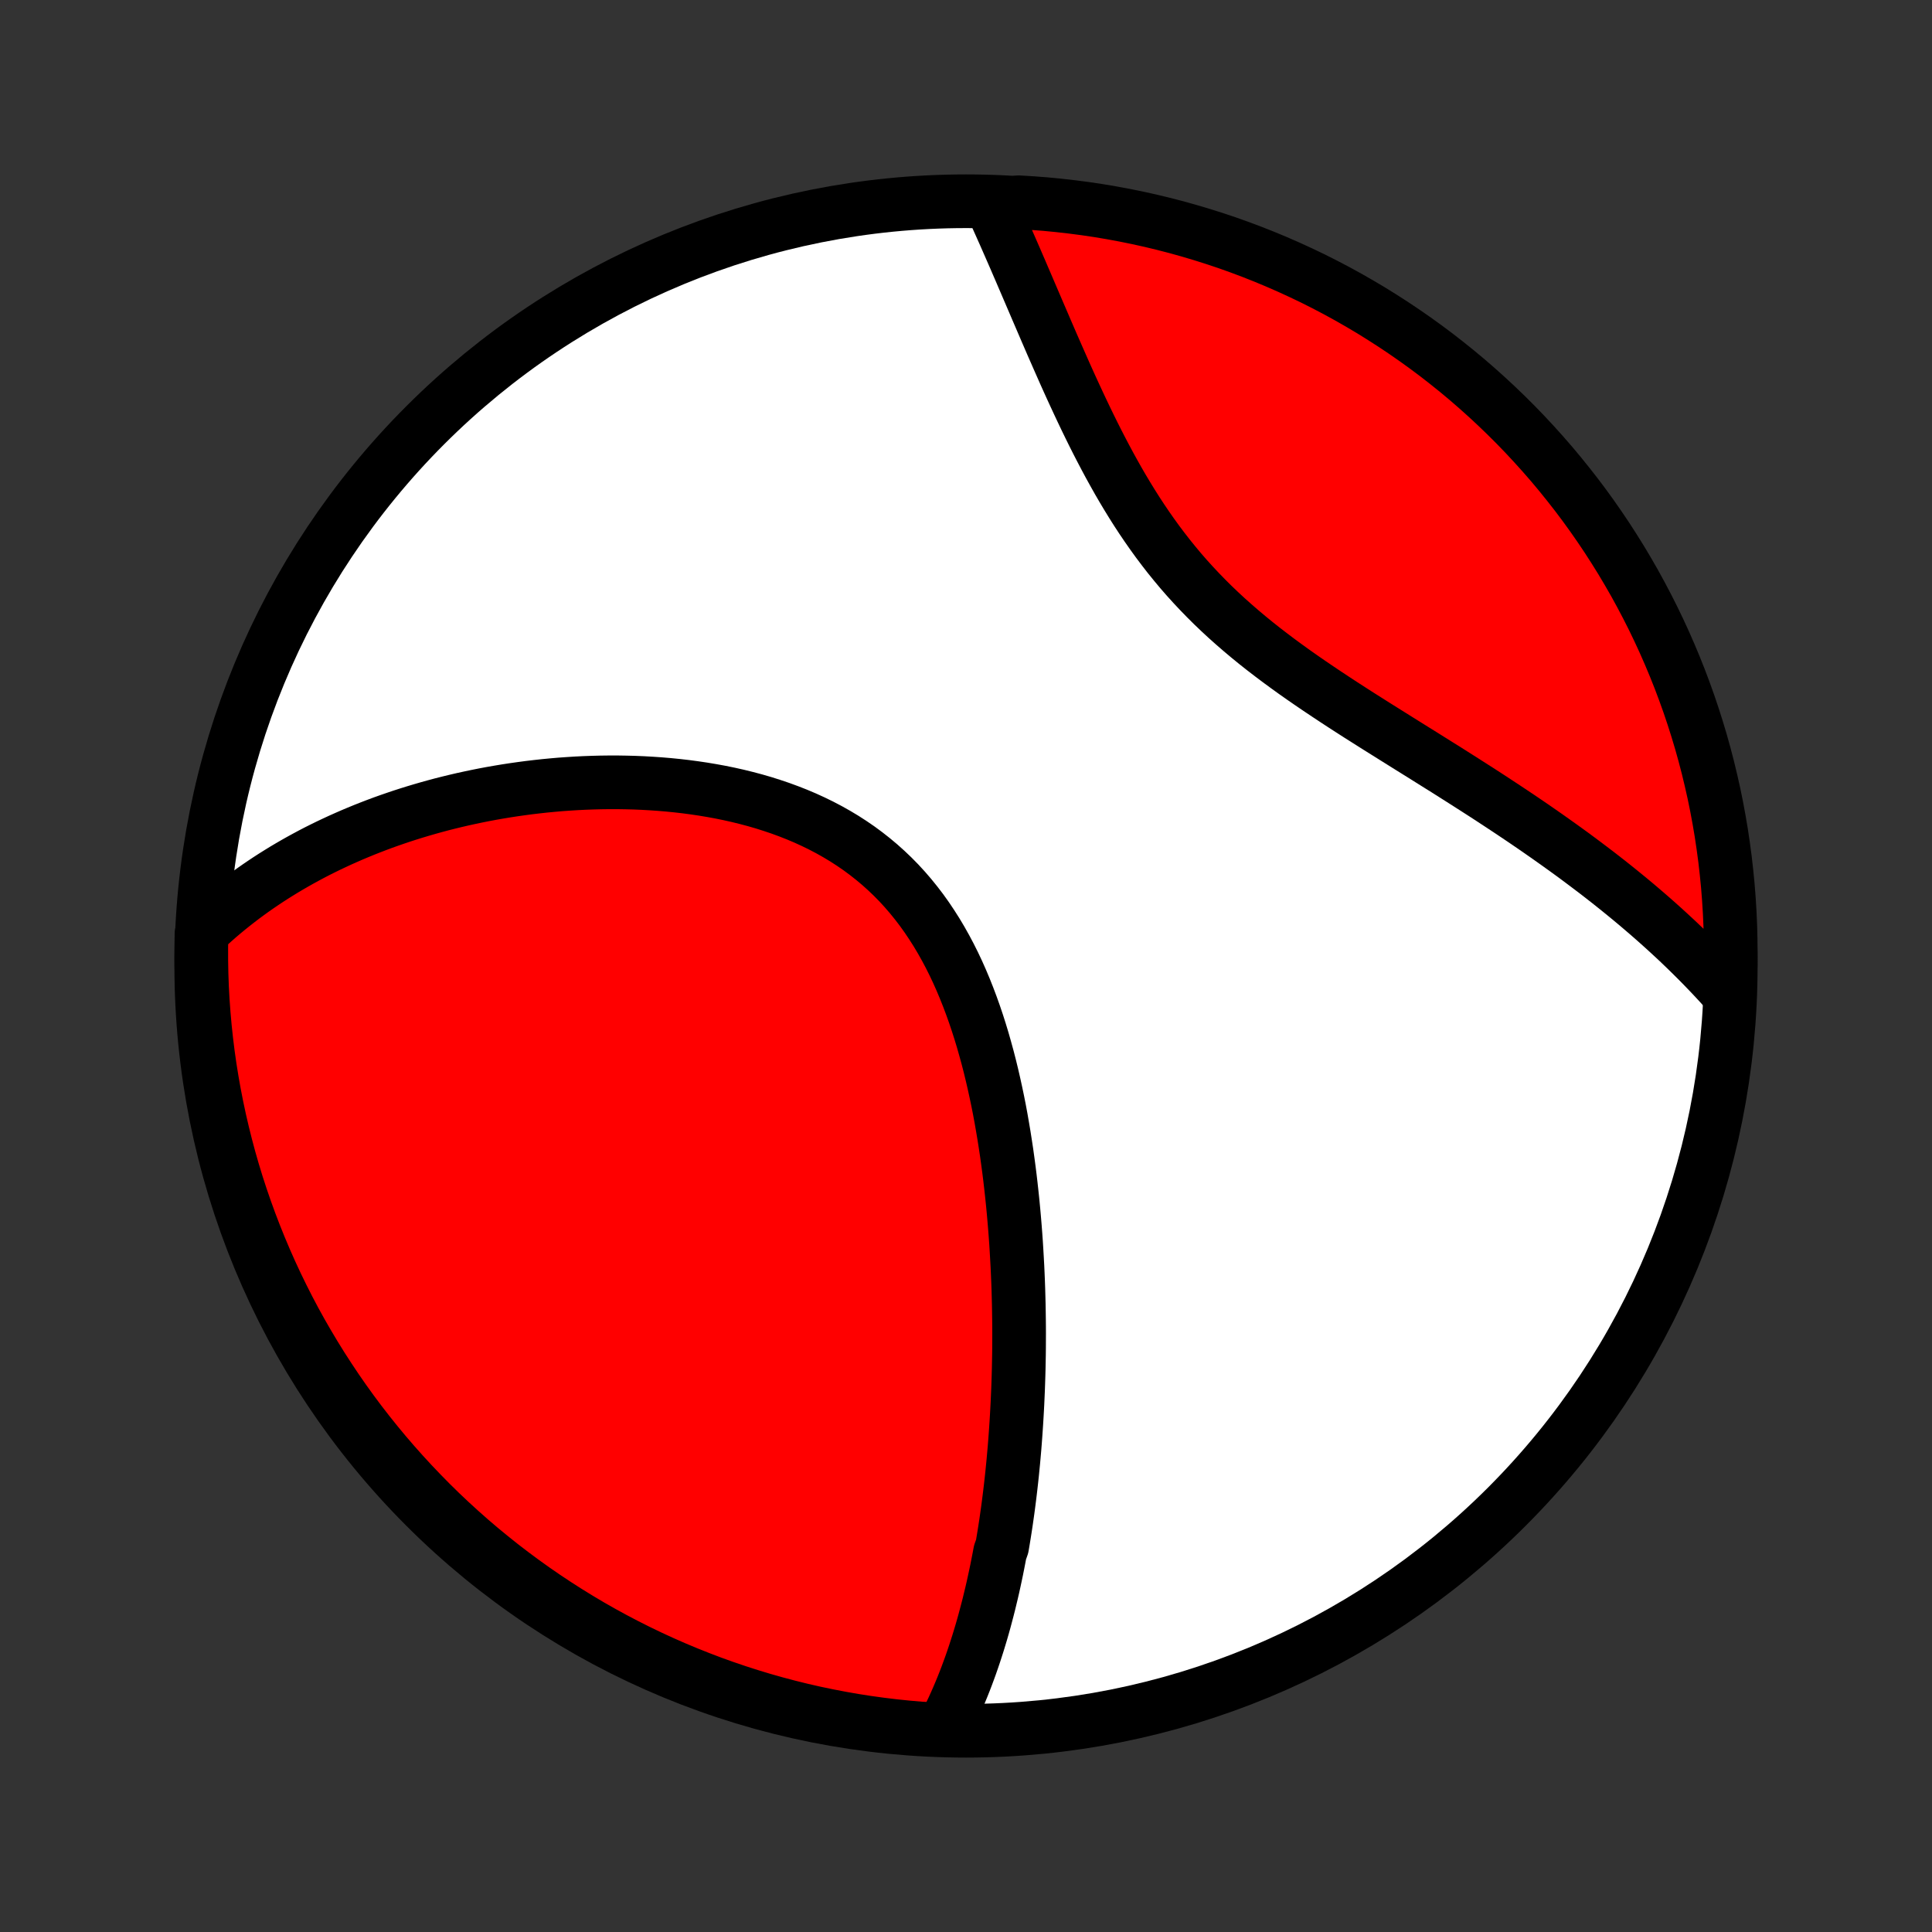 <?xml version="1.0" encoding="utf-8" standalone="no"?>
<!DOCTYPE svg PUBLIC "-//W3C//DTD SVG 1.1//EN"
  "http://www.w3.org/Graphics/SVG/1.1/DTD/svg11.dtd">
<!-- Created with matplotlib (http://matplotlib.org/) -->
<svg height="72pt" version="1.1" viewBox="0 0 72 72" width="72pt" xmlns="http://www.w3.org/2000/svg" xmlns:xlink="http://www.w3.org/1999/xlink">
 <rect x="0" y="0" width="72" height="72" fill="#333333" stroke="none"/>
 <defs>
  <style type="text/css">
*{stroke-linecap:butt;stroke-linejoin:round;}
  </style>
 </defs>
 <g id="figure_1">
  <g id="patch_1">
   <path d="
M0 72
L72 72
L72 0
L0 0
z
" style="fill:none;"/>
  </g>
  <g id="axes_1">
   <g id="PatchCollection_1">
    <defs>
     <path d="
M36 -7.5
C43.558 -7.5 50.808 -10.503 56.153 -15.848
C61.497 -21.192 64.5 -28.442 64.5 -36
C64.5 -43.558 61.497 -50.808 56.153 -56.153
C50.808 -61.497 43.558 -64.5 36 -64.5
C28.442 -64.5 21.192 -61.497 15.848 -56.153
C10.503 -50.808 7.5 -43.558 7.5 -36
C7.5 -28.442 10.503 -21.192 15.848 -15.848
C21.192 -10.503 28.442 -7.5 36 -7.5
z
" id="C0_0_a811fe30f3"/>
     <path d="
M35.128 -7.546
L35.231 -7.742
L35.33 -7.938
L35.426 -8.135
L35.52 -8.333
L35.61 -8.532
L35.698 -8.732
L35.783 -8.932
L35.866 -9.133
L35.946 -9.334
L36.024 -9.537
L36.099 -9.739
L36.173 -9.943
L36.244 -10.147
L36.313 -10.351
L36.38 -10.557
L36.446 -10.763
L36.509 -10.969
L36.571 -11.176
L36.631 -11.384
L36.689 -11.592
L36.745 -11.802
L36.8 -12.011
L36.854 -12.222
L36.905 -12.433
L36.956 -12.645
L37.005 -12.857
L37.052 -13.071
L37.098 -13.285
L37.143 -13.5
L37.186 -13.716
L37.228 -13.932
L37.269 -14.15
L37.347 -14.368
L37.384 -14.588
L37.42 -14.808
L37.455 -15.029
L37.489 -15.252
L37.521 -15.475
L37.553 -15.7
L37.583 -15.925
L37.612 -16.152
L37.64 -16.38
L37.667 -16.609
L37.693 -16.84
L37.718 -17.072
L37.741 -17.305
L37.764 -17.539
L37.785 -17.775
L37.806 -18.012
L37.825 -18.251
L37.843 -18.492
L37.86 -18.734
L37.876 -18.977
L37.891 -19.223
L37.905 -19.47
L37.918 -19.718
L37.929 -19.968
L37.94 -20.221
L37.949 -20.475
L37.957 -20.73
L37.964 -20.988
L37.969 -21.248
L37.974 -21.509
L37.977 -21.773
L37.978 -22.039
L37.979 -22.306
L37.978 -22.576
L37.975 -22.848
L37.971 -23.122
L37.966 -23.398
L37.959 -23.676
L37.951 -23.957
L37.941 -24.239
L37.929 -24.524
L37.916 -24.811
L37.9 -25.1
L37.883 -25.392
L37.865 -25.685
L37.844 -25.981
L37.821 -26.279
L37.796 -26.579
L37.769 -26.881
L37.74 -27.185
L37.708 -27.492
L37.674 -27.8
L37.638 -28.11
L37.599 -28.422
L37.557 -28.735
L37.513 -29.051
L37.465 -29.368
L37.415 -29.686
L37.361 -30.006
L37.305 -30.327
L37.245 -30.649
L37.181 -30.972
L37.113 -31.296
L37.042 -31.62
L36.967 -31.944
L36.888 -32.269
L36.804 -32.594
L36.715 -32.918
L36.623 -33.242
L36.525 -33.565
L36.422 -33.887
L36.314 -34.207
L36.2 -34.526
L36.081 -34.842
L35.956 -35.156
L35.825 -35.468
L35.688 -35.776
L35.544 -36.081
L35.394 -36.381
L35.236 -36.678
L35.072 -36.97
L34.901 -37.257
L34.722 -37.538
L34.537 -37.814
L34.344 -38.084
L34.143 -38.347
L33.935 -38.604
L33.72 -38.853
L33.497 -39.096
L33.267 -39.33
L33.029 -39.557
L32.785 -39.776
L32.533 -39.987
L32.275 -40.19
L32.011 -40.385
L31.74 -40.571
L31.464 -40.749
L31.182 -40.918
L30.894 -41.08
L30.602 -41.233
L30.305 -41.378
L30.005 -41.515
L29.7 -41.644
L29.392 -41.765
L29.081 -41.879
L28.767 -41.985
L28.451 -42.085
L28.133 -42.177
L27.813 -42.262
L27.492 -42.341
L27.17 -42.413
L26.847 -42.479
L26.524 -42.538
L26.201 -42.592
L25.878 -42.64
L25.555 -42.683
L25.233 -42.72
L24.912 -42.752
L24.591 -42.779
L24.272 -42.801
L23.954 -42.819
L23.638 -42.832
L23.323 -42.84
L23.011 -42.845
L22.7 -42.845
L22.391 -42.841
L22.084 -42.833
L21.779 -42.822
L21.477 -42.807
L21.177 -42.788
L20.879 -42.767
L20.584 -42.741
L20.291 -42.713
L20.001 -42.681
L19.713 -42.647
L19.428 -42.609
L19.145 -42.569
L18.865 -42.526
L18.588 -42.48
L18.313 -42.432
L18.041 -42.381
L17.771 -42.327
L17.505 -42.271
L17.24 -42.213
L16.978 -42.152
L16.719 -42.089
L16.462 -42.024
L16.208 -41.956
L15.956 -41.886
L15.707 -41.814
L15.46 -41.74
L15.216 -41.664
L14.974 -41.586
L14.734 -41.505
L14.497 -41.423
L14.262 -41.339
L14.029 -41.252
L13.798 -41.163
L13.57 -41.073
L13.344 -40.98
L13.12 -40.886
L12.898 -40.789
L12.678 -40.691
L12.46 -40.59
L12.244 -40.488
L12.03 -40.383
L11.818 -40.277
L11.608 -40.168
L11.401 -40.057
L11.194 -39.944
L10.99 -39.829
L10.788 -39.712
L10.587 -39.593
L10.389 -39.471
L10.192 -39.348
L9.997 -39.222
L9.803 -39.093
L9.612 -38.963
L9.422 -38.83
L9.234 -38.694
L9.047 -38.556
L8.863 -38.415
L8.68 -38.272
L8.498 -38.126
L8.319 -37.978
L8.141 -37.827
L7.965 -37.672
L7.791 -37.515
L7.618 -37.355
L7.509 -37.192
L7.501 -36.699
L7.502 -36.201
L7.511 -35.704
L7.529 -35.206
L7.556 -34.709
L7.592 -34.213
L7.636 -33.717
L7.689 -33.221
L7.75 -32.727
L7.82 -32.233
L7.899 -31.741
L7.986 -31.249
L8.082 -30.76
L8.186 -30.271
L8.299 -29.785
L8.42 -29.301
L8.549 -28.818
L8.687 -28.338
L8.833 -27.86
L8.988 -27.385
L9.151 -26.912
L9.322 -26.442
L9.501 -25.975
L9.688 -25.511
L9.883 -25.05
L10.086 -24.592
L10.297 -24.138
L10.516 -23.688
L10.742 -23.241
L10.976 -22.798
L11.218 -22.359
L11.468 -21.925
L11.725 -21.494
L11.989 -21.068
L12.261 -20.647
L12.539 -20.23
L12.825 -19.818
L13.118 -19.411
L13.418 -19.009
L13.725 -18.613
L14.039 -18.221
L14.359 -17.835
L14.686 -17.455
L15.02 -17.08
L15.36 -16.711
L15.706 -16.348
L16.058 -15.99
L16.416 -15.639
L16.781 -15.294
L17.151 -14.956
L17.527 -14.623
L17.908 -14.298
L18.296 -13.979
L18.688 -13.666
L19.086 -13.361
L19.489 -13.062
L19.897 -12.77
L20.309 -12.486
L20.727 -12.208
L21.149 -11.938
L21.576 -11.675
L22.007 -11.419
L22.443 -11.171
L22.882 -10.931
L23.326 -10.698
L23.773 -10.473
L24.224 -10.256
L24.679 -10.046
L25.137 -9.845
L25.599 -9.651
L26.064 -9.466
L26.531 -9.288
L27.002 -9.119
L27.475 -8.958
L27.951 -8.805
L28.43 -8.66
L28.91 -8.524
L29.393 -8.396
L29.878 -8.276
L30.364 -8.165
L30.853 -8.063
L31.343 -7.969
L31.834 -7.883
L32.327 -7.806
L32.821 -7.738
L33.316 -7.678
L33.811 -7.627
L34.307 -7.584
z
" id="C0_1_26b2e50226"/>
     <path d="
M64.41 -34.98
L64.251 -35.158
L64.09 -35.336
L63.926 -35.513
L63.76 -35.69
L63.592 -35.865
L63.422 -36.041
L63.249 -36.216
L63.074 -36.39
L62.897 -36.564
L62.718 -36.737
L62.536 -36.911
L62.351 -37.083
L62.164 -37.256
L61.975 -37.428
L61.783 -37.6
L61.589 -37.772
L61.392 -37.943
L61.193 -38.114
L60.991 -38.286
L60.786 -38.457
L60.578 -38.628
L60.368 -38.799
L60.155 -38.97
L59.94 -39.141
L59.721 -39.312
L59.5 -39.483
L59.275 -39.654
L59.048 -39.825
L58.818 -39.997
L58.585 -40.169
L58.349 -40.34
L58.11 -40.512
L57.868 -40.684
L57.623 -40.857
L57.376 -41.029
L57.125 -41.203
L56.871 -41.376
L56.614 -41.55
L56.354 -41.724
L56.092 -41.898
L55.826 -42.073
L55.558 -42.249
L55.287 -42.425
L55.013 -42.601
L54.736 -42.778
L54.457 -42.956
L54.176 -43.134
L53.892 -43.314
L53.605 -43.493
L53.316 -43.674
L53.026 -43.856
L52.733 -44.038
L52.438 -44.222
L52.142 -44.407
L51.845 -44.593
L51.546 -44.78
L51.246 -44.968
L50.946 -45.158
L50.644 -45.349
L50.343 -45.542
L50.041 -45.737
L49.74 -45.934
L49.439 -46.133
L49.139 -46.334
L48.84 -46.537
L48.542 -46.743
L48.246 -46.951
L47.953 -47.162
L47.661 -47.376
L47.373 -47.593
L47.087 -47.813
L46.805 -48.036
L46.527 -48.263
L46.253 -48.493
L45.983 -48.727
L45.717 -48.964
L45.456 -49.206
L45.2 -49.45
L44.95 -49.699
L44.705 -49.951
L44.465 -50.207
L44.23 -50.466
L44.001 -50.729
L43.778 -50.996
L43.56 -51.265
L43.348 -51.538
L43.141 -51.813
L42.94 -52.091
L42.744 -52.371
L42.553 -52.653
L42.367 -52.937
L42.186 -53.223
L42.01 -53.51
L41.838 -53.798
L41.67 -54.087
L41.507 -54.377
L41.347 -54.667
L41.192 -54.956
L41.04 -55.246
L40.891 -55.535
L40.746 -55.823
L40.604 -56.111
L40.465 -56.397
L40.329 -56.682
L40.196 -56.965
L40.065 -57.247
L39.936 -57.527
L39.81 -57.805
L39.686 -58.081
L39.565 -58.355
L39.445 -58.627
L39.327 -58.896
L39.21 -59.162
L39.096 -59.426
L38.983 -59.687
L38.872 -59.946
L38.762 -60.202
L38.653 -60.455
L38.546 -60.705
L38.44 -60.952
L38.335 -61.197
L38.232 -61.438
L38.129 -61.677
L38.028 -61.913
L37.927 -62.146
L37.828 -62.376
L37.729 -62.603
L37.631 -62.827
L37.534 -63.048
L37.438 -63.267
L37.342 -63.482
L37.247 -63.695
L37.153 -63.905
L37.059 -64.113
L37.469 -64.317
L37.965 -64.462
L38.461 -64.432
L38.956 -64.394
L39.451 -64.346
L39.944 -64.29
L40.436 -64.226
L40.927 -64.153
L41.416 -64.071
L41.903 -63.981
L42.389 -63.882
L42.873 -63.775
L43.354 -63.659
L43.834 -63.535
L44.311 -63.402
L44.785 -63.261
L45.257 -63.112
L45.726 -62.955
L46.192 -62.789
L46.655 -62.615
L47.115 -62.433
L47.571 -62.243
L48.024 -62.045
L48.473 -61.839
L48.919 -61.626
L49.36 -61.404
L49.797 -61.175
L50.23 -60.938
L50.659 -60.693
L51.084 -60.441
L51.503 -60.181
L51.918 -59.914
L52.328 -59.64
L52.733 -59.359
L53.134 -59.07
L53.529 -58.775
L53.918 -58.472
L54.302 -58.163
L54.681 -57.847
L55.053 -57.524
L55.42 -57.195
L55.781 -56.859
L56.136 -56.517
L56.485 -56.169
L56.828 -55.814
L57.164 -55.453
L57.494 -55.087
L57.818 -54.715
L58.134 -54.337
L58.444 -53.953
L58.748 -53.564
L59.044 -53.17
L59.333 -52.77
L59.615 -52.365
L59.89 -51.956
L60.157 -51.541
L60.418 -51.122
L60.67 -50.698
L60.916 -50.27
L61.153 -49.837
L61.383 -49.4
L61.606 -48.959
L61.82 -48.514
L62.027 -48.065
L62.225 -47.613
L62.416 -47.157
L62.599 -46.697
L62.773 -46.235
L62.94 -45.769
L63.098 -45.3
L63.248 -44.828
L63.39 -44.354
L63.523 -43.877
L63.648 -43.398
L63.764 -42.917
L63.873 -42.433
L63.972 -41.948
L64.063 -41.46
L64.146 -40.971
L64.219 -40.481
L64.285 -39.989
L64.341 -39.496
L64.39 -39.002
L64.429 -38.507
L64.46 -38.011
L64.482 -37.514
L64.495 -37.017
L64.5 -36.52
L64.496 -36.023
z
" id="C0_2_06330484c0"/>
    </defs>
    <g clip-path="url(#p1bffca34e9)">
     <use style="fill:#ffffff;stroke:#000000;stroke-width:2.0;" x="0.0" xlink:href="#C0_0_a811fe30f3" y="72.0"/>
    </g>
    <g clip-path="url(#p1bffca34e9)">
     <use style="fill:#ff0000;stroke:#000000;stroke-width:2.0;" x="0.0" xlink:href="#C0_1_26b2e50226" y="72.0"/>
    </g>
    <g clip-path="url(#p1bffca34e9)">
     <use style="fill:#ff0000;stroke:#000000;stroke-width:2.0;" x="0.0" xlink:href="#C0_2_06330484c0" y="72.0"/>
    </g>
   </g>
  </g>
 </g>
 <defs>
  <clipPath id="p1bffca34e9">
   <rect height="72.0" width="72.0" x="0.0" y="0.0"/>
  </clipPath>
 </defs>
</svg>
